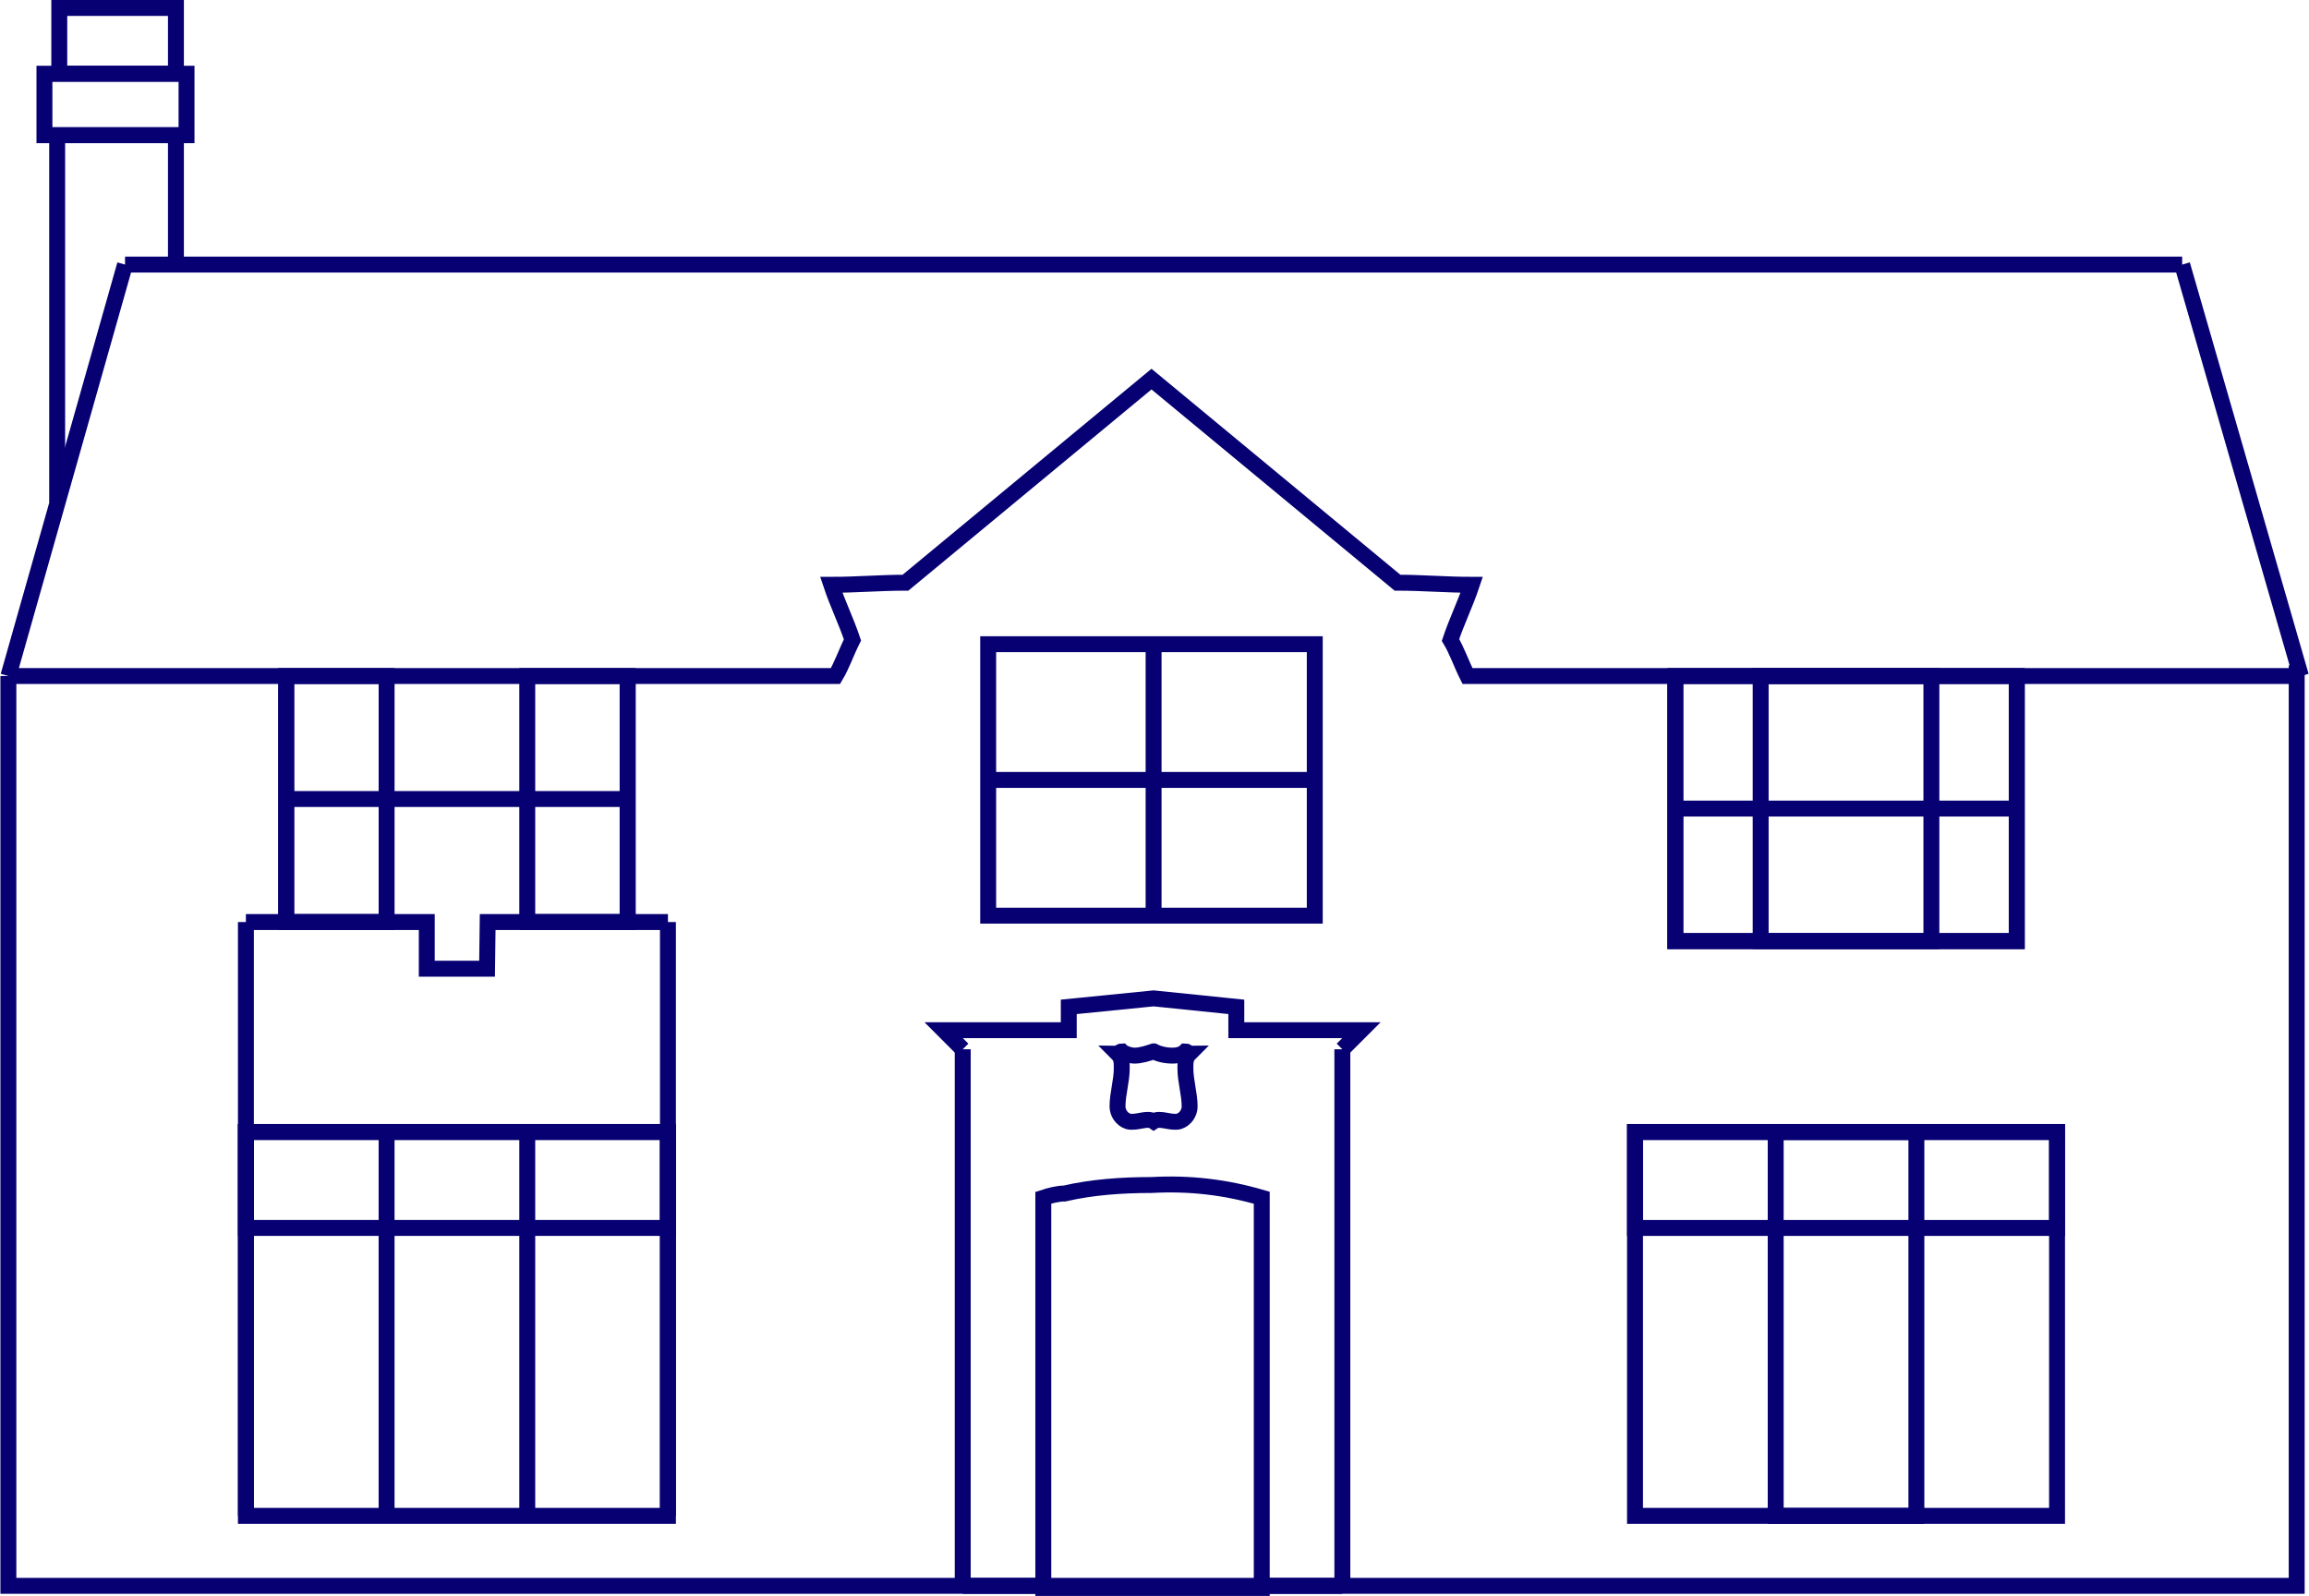<?xml version="1.0" encoding="UTF-8"?>
<svg id="d" data-name="Layer 1" xmlns="http://www.w3.org/2000/svg" width="2.014in" height="1.392in" viewBox="0 0 144.98 100.241">
  <defs>
    <style>
      .e {
        fill: none;
        stroke: #060072;
        stroke-miterlimit: 10;
      }
    </style>
  </defs>
  <polyline class="e" points="7.827 16.618 11.024 16.618 137.04 16.618"/>
  <polyline class="e" points="144.234 41.795 144.234 99.608 .5 99.608 .5 42.461"/>
  <rect class="e" x="2.765" y="4.63" width="8.925" height="3.863"/>
  <rect class="e" x="3.697" y=".5" width="7.327" height="4.13"/>
  <polyline class="e" points="11.024 16.618 11.024 8.493 3.564 8.493 3.564 30.605 3.564 31.538"/>
  <rect class="e" x="102.672" y="71.101" width="26.509" height="24.111"/>
  <line class="e" x1="84.289" y1="99.608" x2="79.227" y2="99.608"/>
  <line class="e" x1="65.506" y1="99.608" x2="60.444" y2="99.608"/>
  <line class="e" x1="60.444" y1="65.906" x2="60.444" y2="99.608"/>
  <path class="e" d="m79.227,75.231v24.511h-13.721v-24.511c.4-.133.932-.266,1.332-.266,1.732-.4,3.597-.533,5.462-.533,2.398-.133,4.662.133,6.927.799Z"/>
  <line class="e" x1="84.289" y1="65.906" x2="84.289" y2="99.608"/>
  <polyline class="e" points="84.289 65.906 85.488 64.707 77.629 64.707 77.629 63.242 72.433 62.709 67.105 63.242 67.105 64.707 59.246 64.707 60.444 65.906"/>
  <path class="e" d="m72.433,66.039c.266.133.666.266,1.199.266.4,0,.666-.133.799-.266.133,0,.133.133.266.133-.266.266-.266.533-.266.932,0,.799.266,1.599.266,2.398,0,.4-.266.799-.666.932-.533.133-1.199-.266-1.599,0-.4-.266-1.066.133-1.599,0-.4-.133-.666-.533-.666-.932,0-.799.266-1.599.266-2.398,0-.4,0-.666-.266-.932.133,0,.133-.133.266-.133.133.133.533.266.799.266.4,0,.799-.133,1.199-.266h0Z"/>
  <path class="e" d="m144.234,42.461h-52.085c-.4-.799-.666-1.599-1.066-2.265.4-1.199.932-2.265,1.332-3.463-1.599,0-3.064-.133-4.662-.133l-15.452-12.788-15.452,12.788c-1.599,0-3.064.133-4.662.133.4,1.199.932,2.265,1.332,3.463-.4.799-.666,1.599-1.066,2.265H.5"/>
  <polyline class="e" points="126.65 42.461 126.65 59.112 105.203 59.112 105.203 42.461"/>
  <rect class="e" x="15.42" y="71.101" width="26.509" height="24.111"/>
  <polyline class="e" points="15.42 71.101 15.42 71.101 15.42 76.563 15.42 77.762 15.42 95.212 15.42 95.212"/>
  <polyline class="e" points="41.928 95.212 41.928 95.212 41.928 77.762 41.928 76.563 41.928 71.101 41.928 71.101"/>
  <path class="e" d="m41.928,57.914h-11.323l-.038,2.931h-3.787v-2.931s-11.361,0-11.361,0"/>
  <line class="e" x1="15.42" y1="71.101" x2="15.42" y2="57.914"/>
  <line class="e" x1="41.928" y1="71.101" x2="41.928" y2="57.914"/>
  <line class="e" x1="39.397" y1="57.914" x2="39.397" y2="42.461"/>
  <line class="e" x1="17.951" y1="57.914" x2="17.951" y2="42.461"/>
  <line class="e" x1=".5" y1="42.461" x2="7.827" y2="16.618"/>
  <line class="e" x1="144.5" y1="42.461" x2="137.04" y2="16.618"/>
  <rect class="e" x="62.043" y="40.463" width="20.514" height="17.051"/>
  <line class="e" x1="72.433" y1="40.463" x2="72.433" y2="57.514"/>
  <line class="e" x1="62.043" y1="48.988" x2="82.691" y2="48.988"/>
  <line class="e" x1="24.256" y1="71.1" x2="24.256" y2="95.213"/>
  <line class="e" x1="33.092" y1="71.1" x2="33.092" y2="95.213"/>
  <rect class="e" x="15.42" y="71.1" width="26.509" height="6.028"/>
  <rect class="e" x="17.951" y="42.461" width="6.306" height="15.452"/>
  <rect class="e" x="33.092" y="42.461" width="6.306" height="15.452"/>
  <rect class="e" x="105.203" y="42.461" width="21.447" height="16.651"/>
  <line class="e" x1="126.65" y1="50.787" x2="105.203" y2="50.787"/>
  <rect class="e" x="110.564" y="42.461" width="10.724" height="16.651"/>
  <line class="e" x1="39.397" y1="50.187" x2="17.951" y2="50.187"/>
  <rect class="e" x="102.672" y="71.101" width="26.509" height="6.028"/>
  <rect class="e" x="111.508" y="71.101" width="8.837" height="24.111"/>
</svg>